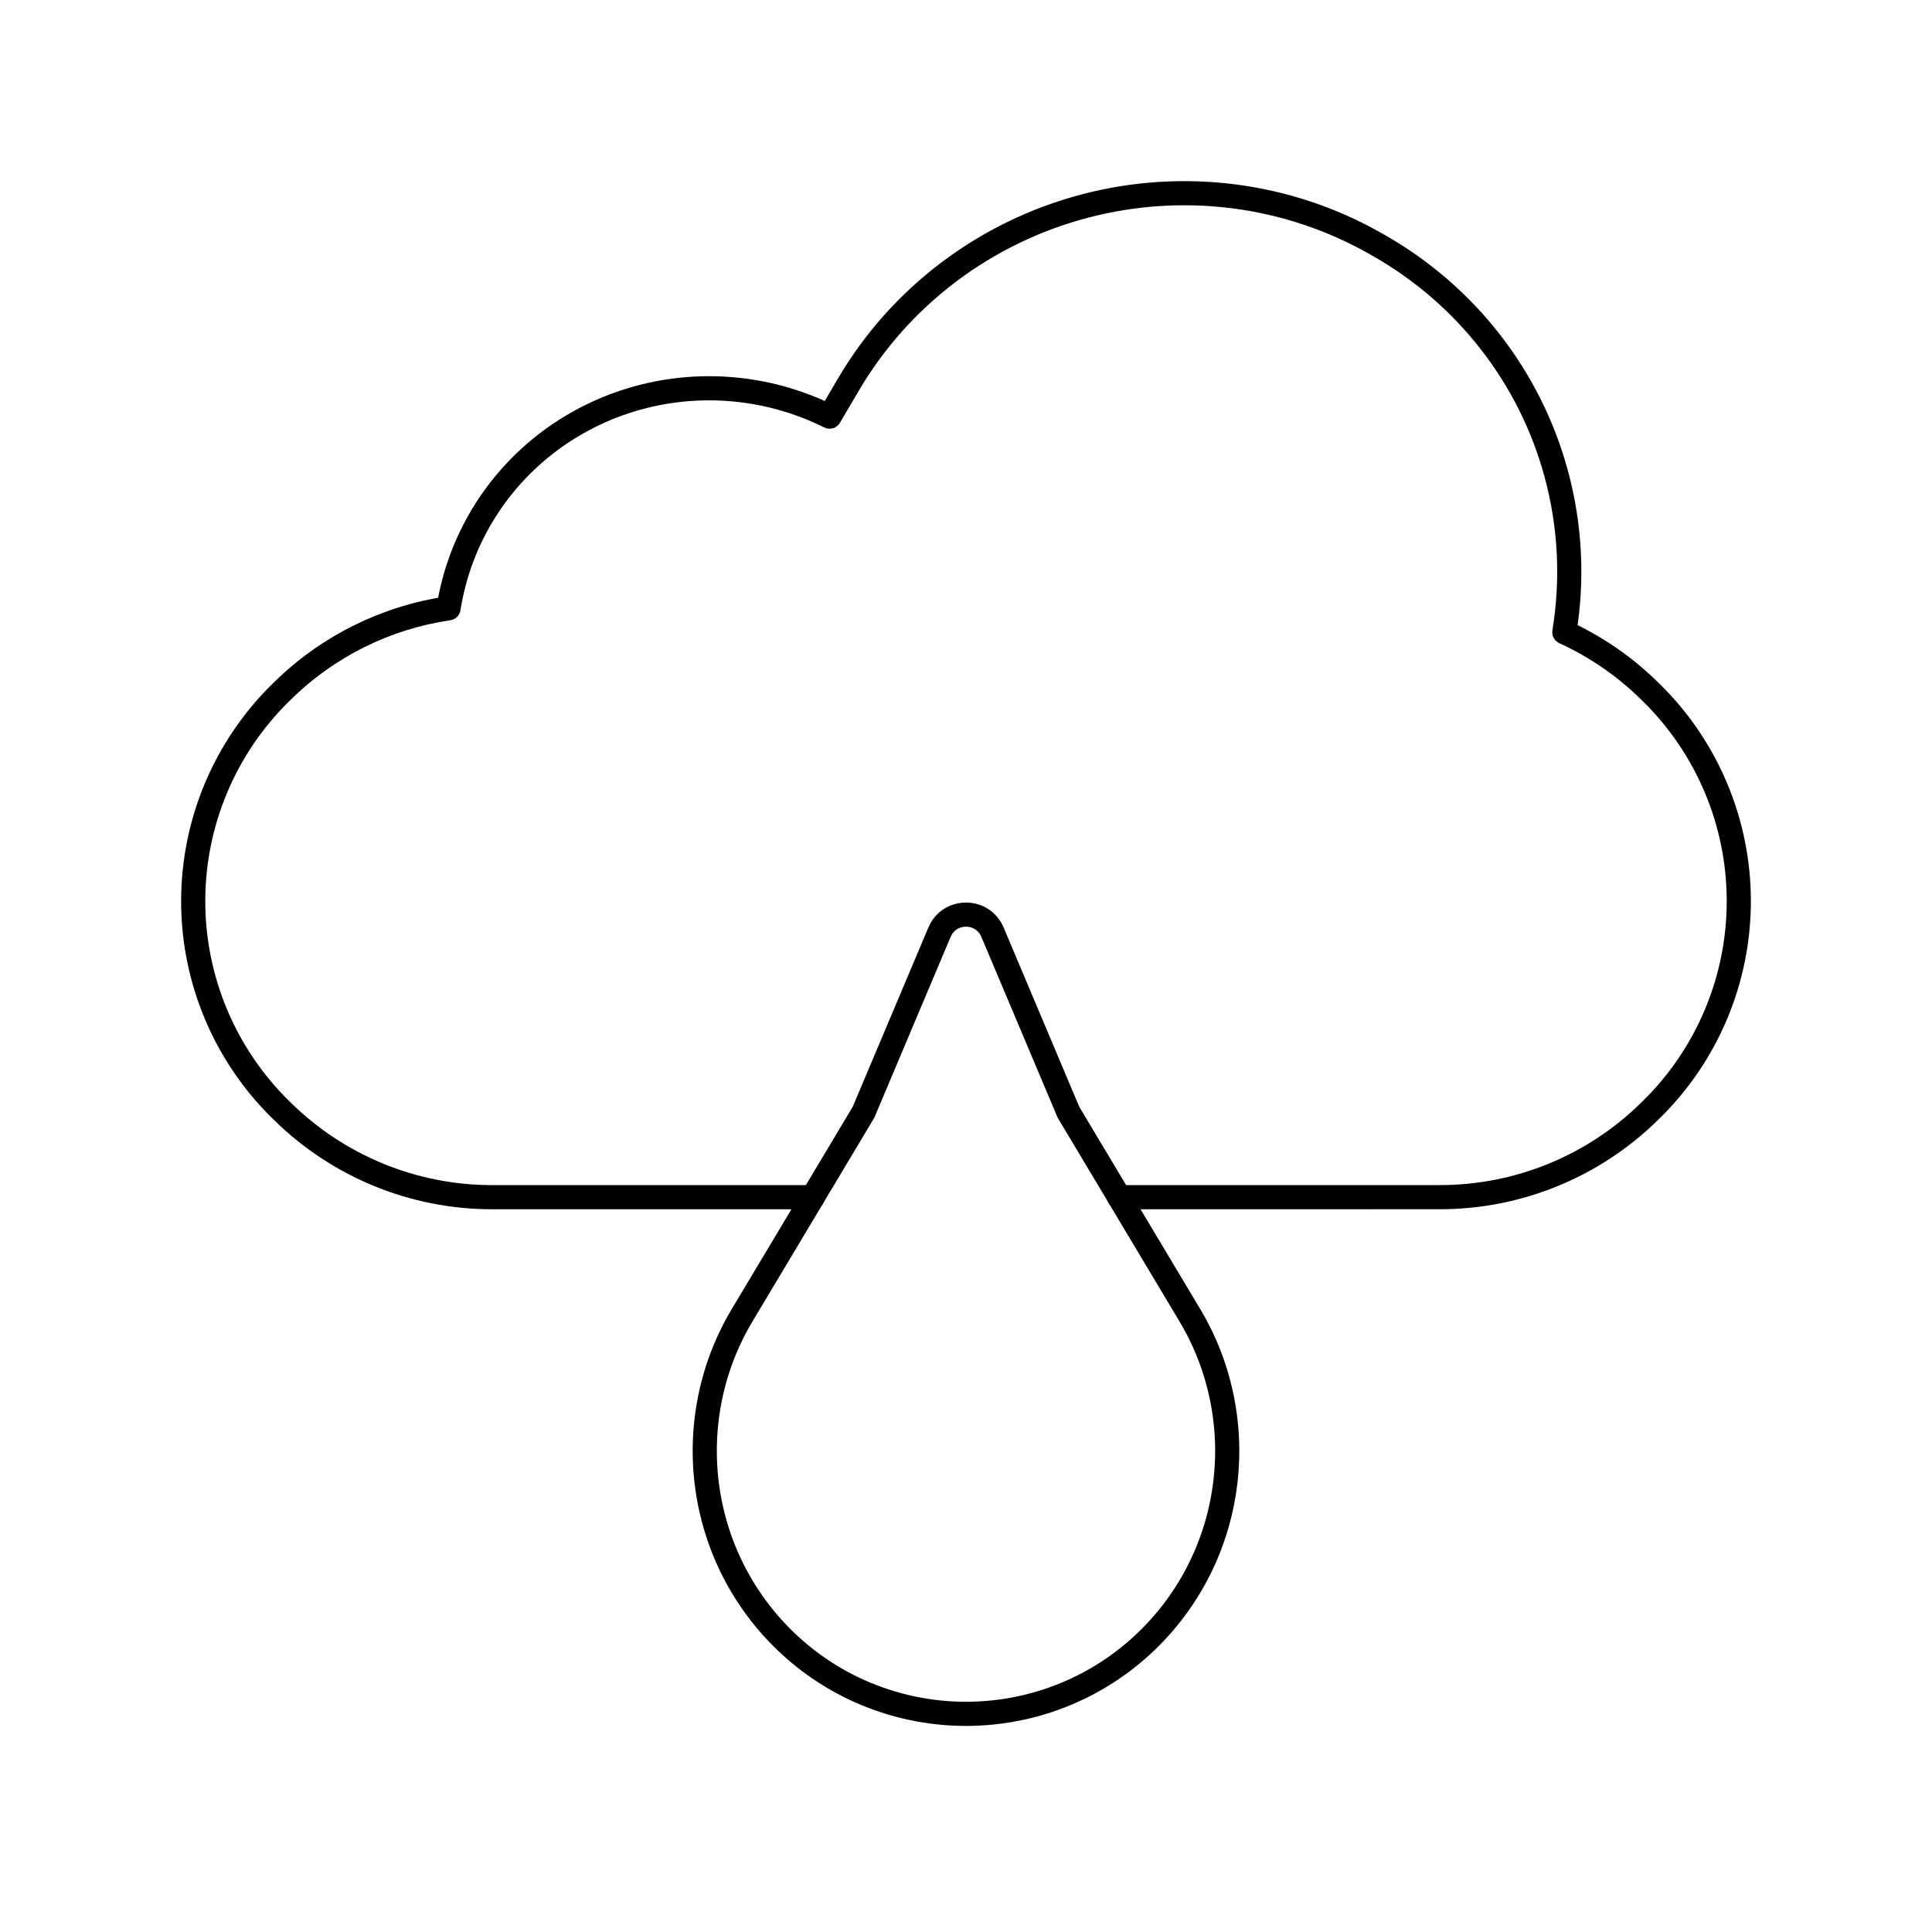 <svg width="80" height="80" viewBox="0 0 80 80" fill="none" xmlns="http://www.w3.org/2000/svg">
  <path d="M33.653 49.573H23.22L23.213 49.573H20.373C17.131 49.573 14.019 48.3 11.706 46.029L11.623 45.949C9.306 43.674 8 40.562 8 37.315C8 34.067 9.306 30.956 11.623 28.68L11.706 28.6C13.587 26.753 15.996 25.567 18.573 25.188C18.632 24.817 18.71 24.448 18.808 24.081C19.552 21.303 21.387 18.939 23.909 17.51C26.431 16.08 29.435 15.703 32.258 16.459C32.985 16.654 33.686 16.92 34.35 17.251L35.136 15.916C37.277 12.274 40.799 9.616 44.917 8.533C48.986 7.463 53.306 8.017 56.937 10.075L57.064 10.147C60.695 12.205 63.344 15.6 64.434 19.594C65.025 21.757 65.132 24.001 64.776 26.178C66.068 26.769 67.261 27.584 68.294 28.599L68.376 28.679C70.694 30.954 72 34.066 72 37.314C72 40.561 70.694 43.673 68.376 45.948L68.294 46.028C65.981 48.299 62.869 49.572 59.627 49.572H56.811C56.807 49.572 56.802 49.572 56.798 49.572C56.792 49.572 56.787 49.573 56.781 49.573H46.347" stroke="currentColor" stroke-linecap="round" stroke-linejoin="round" />
  <path d="M38.903 38.6C39.312 37.63 40.687 37.63 41.097 38.6L44.242 46.054L49.275 54.471C50.995 57.347 51.289 60.881 50.09 64.011C49.068 66.68 47.02 68.856 44.412 70.024C41.605 71.281 38.395 71.281 35.587 70.024C32.979 68.856 30.932 66.68 29.909 64.011C28.71 60.881 29.004 57.347 30.724 54.471L35.757 46.054L38.903 38.6Z" stroke="currentColor" stroke-linecap="round" stroke-linejoin="round" />
</svg>